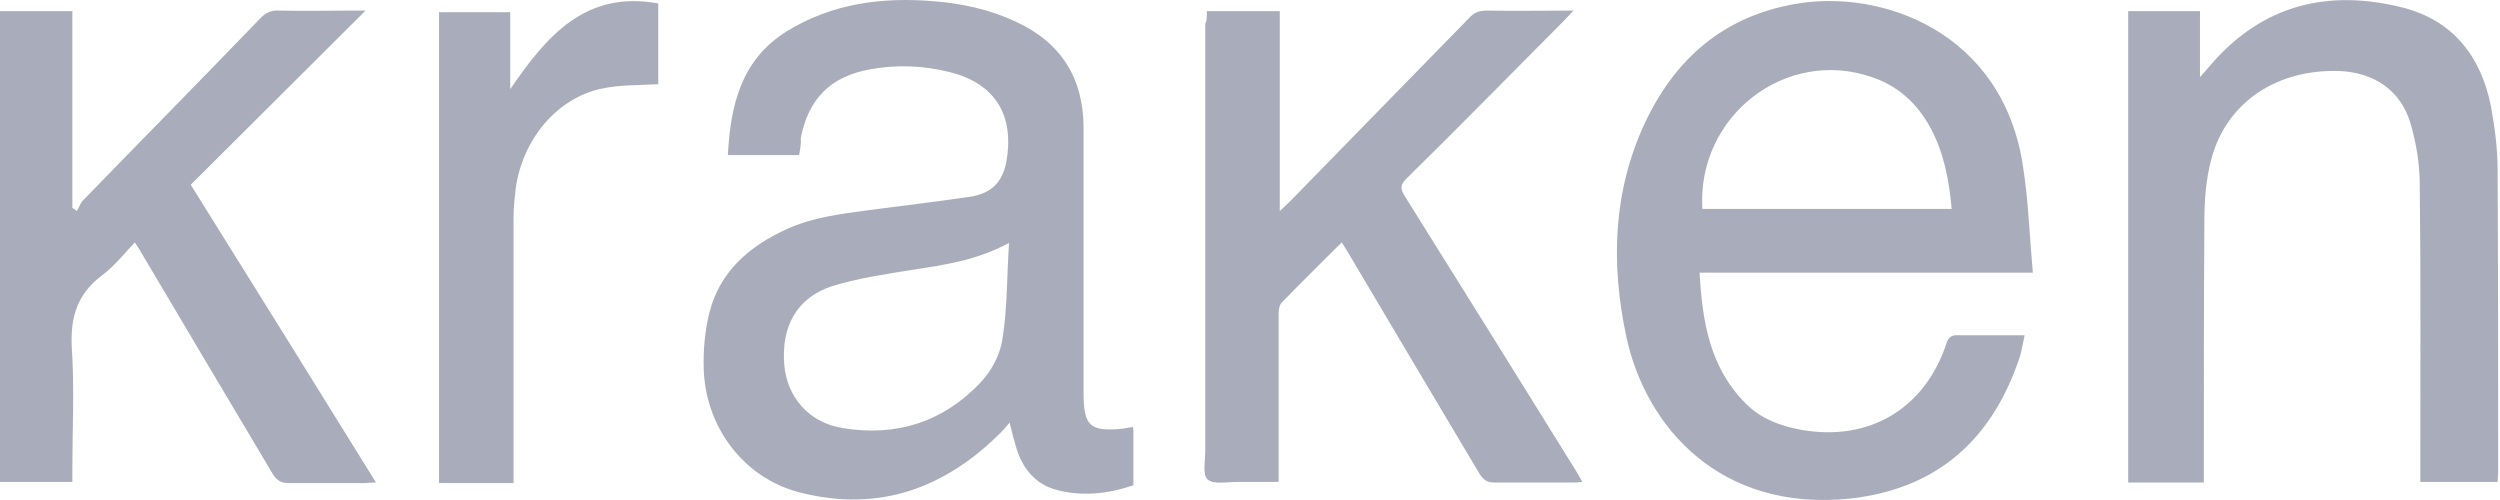<svg width="120" height="24" viewBox="0 0 120 24" fill="none" xmlns="http://www.w3.org/2000/svg">
<path d="M38.357 7.443H34.937C35.068 5.044 35.568 2.881 37.752 1.51C39.935 0.165 42.329 -0.151 44.828 0.06C46.17 0.165 47.512 0.455 48.748 1.035C50.932 2.038 52.011 3.752 52.011 6.151C52.011 10.397 52.011 14.643 52.011 18.888C52.011 20.444 52.326 20.734 53.878 20.576C54.036 20.549 54.22 20.523 54.378 20.497C54.404 20.576 54.404 20.655 54.404 20.708V23.292C53.168 23.714 51.905 23.846 50.669 23.503C49.748 23.239 49.169 22.58 48.853 21.71C48.696 21.262 48.59 20.787 48.459 20.286C48.327 20.444 48.222 20.576 48.091 20.708C45.381 23.45 42.171 24.61 38.383 23.635C35.7 22.949 33.858 20.497 33.779 17.701C33.753 16.805 33.832 15.908 34.042 15.038C34.542 13.034 35.963 11.821 37.752 11.003C39.014 10.423 40.382 10.265 41.75 10.081C43.355 9.87 44.934 9.685 46.538 9.448C47.617 9.289 48.169 8.709 48.327 7.628C48.669 5.439 47.696 3.989 45.591 3.462C44.329 3.145 43.039 3.092 41.75 3.33C39.856 3.672 38.804 4.754 38.436 6.626C38.462 6.89 38.409 7.153 38.357 7.443ZM48.433 11.663C46.854 12.507 45.328 12.717 43.776 12.955C42.487 13.166 41.172 13.35 39.909 13.746C38.252 14.3 37.489 15.671 37.646 17.517C37.778 19.046 38.804 20.286 40.461 20.549C43.013 20.971 45.276 20.259 47.065 18.361C47.591 17.807 48.012 17.016 48.117 16.277C48.354 14.801 48.327 13.298 48.433 11.663ZM97.181 16.093C97.102 16.462 97.049 16.779 96.97 17.069C95.497 21.578 92.498 23.503 88.868 23.925C82.58 24.61 78.976 20.497 78.055 16.119C77.319 12.638 77.424 9.184 78.95 5.914C80.397 2.829 82.712 0.798 86.158 0.192C90.288 -0.547 96.129 1.51 97.102 7.971C97.365 9.632 97.418 11.346 97.576 13.087H81.58C81.712 15.46 82.08 17.675 83.817 19.389C84.527 20.101 85.448 20.444 86.447 20.629C89.683 21.209 92.367 19.653 93.419 16.515C93.524 16.172 93.682 16.067 94.024 16.093C95.05 16.093 96.076 16.093 97.181 16.093ZM81.712 10.028H93.682C93.55 8.63 93.314 7.338 92.656 6.125C92.025 4.965 91.104 4.121 89.841 3.699C85.711 2.275 81.449 5.571 81.712 10.028ZM105.784 23.16H102.153V0.534H105.599V3.699C105.862 3.409 106.02 3.224 106.178 3.04C108.651 0.218 111.755 -0.52 115.281 0.35C117.727 0.956 119.095 2.697 119.569 5.123C119.753 6.125 119.885 7.153 119.885 8.155C119.911 13.008 119.911 17.86 119.911 22.712C119.911 22.844 119.885 22.976 119.885 23.134H116.175V22.527C116.175 17.991 116.201 13.456 116.149 8.92C116.149 7.918 115.991 6.89 115.702 5.914C115.228 4.332 113.965 3.488 112.308 3.409C109.282 3.303 106.888 4.912 106.152 7.602C105.889 8.577 105.81 9.606 105.81 10.634C105.784 14.616 105.784 18.572 105.784 22.501V23.16ZM57.93 0.534H61.429V10.133C61.639 9.922 61.771 9.817 61.902 9.685C64.77 6.758 67.637 3.804 70.505 0.877C70.742 0.614 70.978 0.508 71.347 0.508C72.688 0.534 74.056 0.508 75.53 0.508C75.319 0.719 75.214 0.851 75.082 0.983C72.557 3.514 70.058 6.072 67.506 8.577C67.216 8.867 67.216 9.052 67.4 9.368C70.163 13.772 72.899 18.176 75.635 22.58C75.74 22.738 75.819 22.896 75.951 23.134C75.766 23.16 75.635 23.16 75.477 23.16C74.214 23.16 72.978 23.16 71.715 23.16C71.373 23.16 71.215 23.028 71.031 22.765C68.926 19.231 66.822 15.697 64.717 12.137C64.612 11.979 64.533 11.821 64.401 11.636C63.428 12.612 62.481 13.535 61.534 14.511C61.402 14.643 61.376 14.88 61.376 15.065C61.376 17.543 61.376 20.022 61.376 22.501V23.134C60.692 23.134 60.008 23.134 59.35 23.134C58.877 23.134 58.219 23.266 57.956 23.002C57.719 22.791 57.851 22.105 57.851 21.631V1.141C57.93 1.009 57.93 0.798 57.93 0.534ZM17.547 0.508C14.706 3.33 11.944 6.099 9.155 8.867C12.154 13.667 15.074 18.361 18.047 23.16C17.81 23.16 17.652 23.186 17.495 23.186C16.285 23.186 15.048 23.186 13.838 23.186C13.496 23.186 13.285 23.055 13.101 22.765C10.997 19.231 8.892 15.697 6.787 12.137C6.708 11.979 6.603 11.847 6.472 11.636C5.946 12.19 5.472 12.797 4.893 13.219C3.709 14.115 3.367 15.223 3.446 16.699C3.578 18.624 3.473 20.576 3.473 22.501V23.134H0V0.534H3.473V9.975C3.552 10.028 3.63 10.081 3.683 10.133C3.788 9.975 3.841 9.79 3.946 9.659C6.787 6.731 9.655 3.831 12.496 0.877C12.759 0.614 12.996 0.482 13.391 0.508C14.575 0.534 15.758 0.508 16.942 0.508C17.126 0.508 17.284 0.508 17.547 0.508ZM24.492 4.279C26.255 1.695 28.123 -0.468 31.596 0.165V4.042C30.675 4.094 29.754 4.068 28.886 4.253C26.755 4.701 25.098 6.652 24.756 9.026C24.703 9.5 24.65 9.975 24.65 10.45C24.65 14.484 24.65 18.519 24.65 22.554V23.186H21.073V0.587H24.492C24.492 1.774 24.492 2.96 24.492 4.279Z" fill="#545C79" fill-opacity="0.5"/>
</svg>
